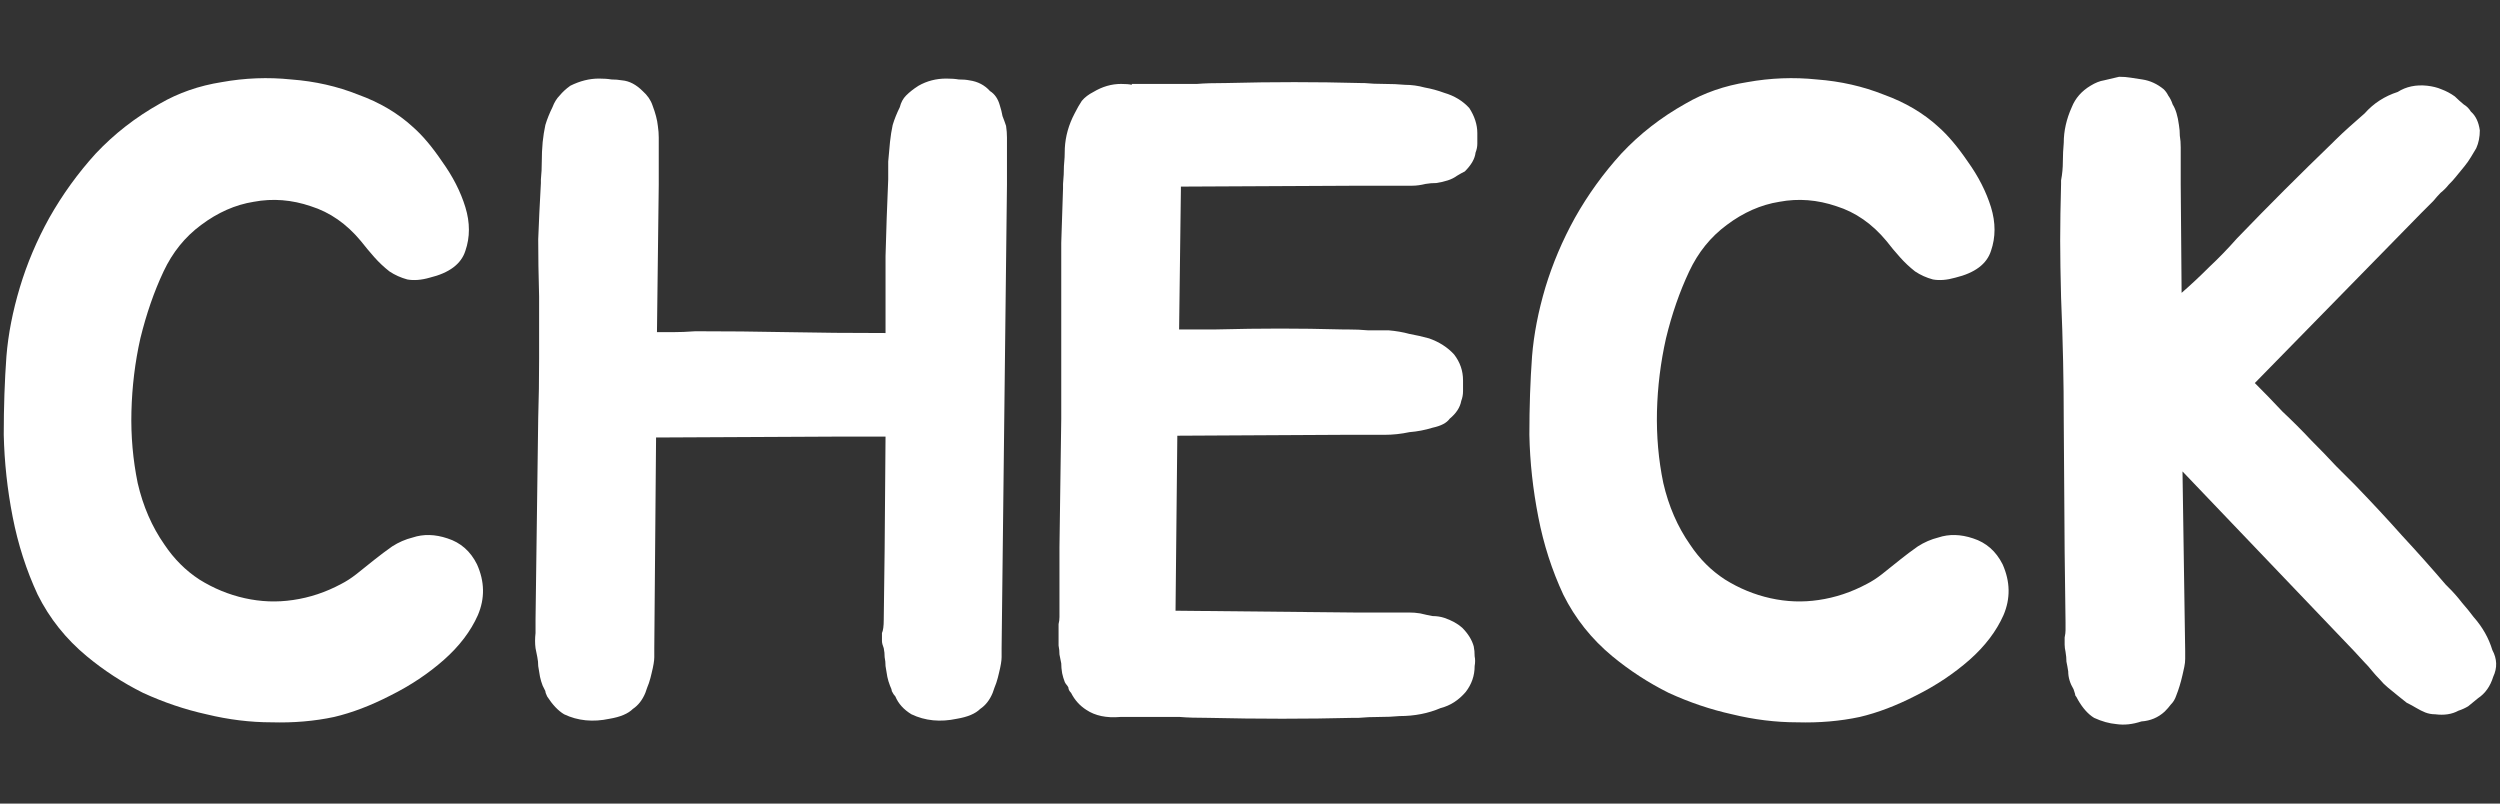 <svg width="28" height="9" viewBox="0 0 28 9" fill="none" xmlns="http://www.w3.org/2000/svg">
<rect x="0" y="0" width="28" height="9" fill="#333333" stroke="none"/>
<path d="M5.342 6.32C5.429 6.513 5.432 6.703 5.352 6.89C5.272 7.07 5.145 7.237 4.972 7.39C4.799 7.543 4.599 7.677 4.372 7.79C4.152 7.903 3.942 7.983 3.742 8.03C3.522 8.077 3.289 8.097 3.042 8.09C2.802 8.09 2.559 8.06 2.312 8C2.072 7.947 1.835 7.867 1.602 7.76C1.375 7.647 1.165 7.51 0.972 7.35C0.739 7.157 0.555 6.927 0.422 6.66C0.295 6.387 0.202 6.097 0.142 5.79C0.082 5.483 0.049 5.177 0.042 4.87C0.042 4.557 0.052 4.263 0.072 3.99C0.092 3.743 0.142 3.487 0.222 3.22C0.302 2.953 0.412 2.693 0.552 2.44C0.699 2.18 0.872 1.94 1.072 1.72C1.279 1.5 1.519 1.313 1.792 1.16C1.999 1.04 2.229 0.96 2.482 0.92C2.742 0.873 3.002 0.863 3.262 0.89C3.529 0.91 3.779 0.967 4.012 1.06C4.252 1.147 4.455 1.267 4.622 1.42C4.729 1.513 4.839 1.643 4.952 1.81C5.072 1.977 5.159 2.147 5.212 2.32C5.265 2.493 5.265 2.657 5.212 2.81C5.165 2.957 5.032 3.057 4.812 3.11C4.719 3.137 4.635 3.143 4.562 3.13C4.489 3.11 4.422 3.08 4.362 3.04C4.302 2.993 4.245 2.94 4.192 2.88C4.139 2.82 4.089 2.76 4.042 2.7C3.882 2.507 3.695 2.377 3.482 2.31C3.269 2.237 3.055 2.22 2.842 2.26C2.635 2.293 2.439 2.38 2.252 2.52C2.072 2.653 1.932 2.827 1.832 3.04C1.725 3.267 1.639 3.517 1.572 3.79C1.512 4.057 1.479 4.33 1.472 4.61C1.465 4.883 1.489 5.15 1.542 5.41C1.602 5.67 1.702 5.9 1.842 6.1C1.949 6.26 2.079 6.39 2.232 6.49C2.392 6.59 2.562 6.66 2.742 6.7C2.922 6.74 3.102 6.747 3.282 6.72C3.469 6.693 3.649 6.633 3.822 6.54C3.875 6.513 3.932 6.477 3.992 6.43C4.059 6.377 4.125 6.323 4.192 6.27C4.259 6.217 4.325 6.167 4.392 6.12C4.465 6.073 4.542 6.04 4.622 6.02C4.742 5.98 4.872 5.983 5.012 6.03C5.159 6.077 5.269 6.173 5.342 6.32Z" fill="white"/>
<path d="M11.268 1.41C11.275 1.457 11.278 1.5 11.278 1.54C11.278 1.58 11.278 1.62 11.278 1.66V2.07L11.218 7.26V7.36C11.218 7.4 11.208 7.46 11.188 7.54C11.181 7.573 11.171 7.61 11.158 7.65C11.145 7.683 11.131 7.72 11.118 7.76C11.085 7.84 11.038 7.9 10.978 7.94C10.925 7.993 10.838 8.03 10.718 8.05C10.531 8.09 10.361 8.073 10.208 8C10.121 7.947 10.061 7.88 10.028 7.8C10.015 7.787 10.001 7.767 9.988 7.74C9.988 7.727 9.981 7.707 9.968 7.68C9.955 7.647 9.945 7.613 9.938 7.58C9.931 7.54 9.925 7.5 9.918 7.46C9.918 7.427 9.915 7.393 9.908 7.36C9.908 7.327 9.905 7.293 9.898 7.26C9.885 7.227 9.878 7.2 9.878 7.18C9.878 7.153 9.878 7.123 9.878 7.09C9.891 7.063 9.898 7.013 9.898 6.94L9.908 6.15L9.918 4.89H9.378L7.348 4.9L7.328 7.26V7.36C7.328 7.4 7.318 7.46 7.298 7.54C7.291 7.573 7.281 7.61 7.268 7.65C7.255 7.683 7.241 7.72 7.228 7.76C7.195 7.84 7.148 7.9 7.088 7.94C7.035 7.993 6.948 8.03 6.828 8.05C6.641 8.09 6.471 8.073 6.318 8C6.251 7.96 6.188 7.893 6.128 7.8C6.115 7.773 6.108 7.753 6.108 7.74L6.078 7.68C6.065 7.647 6.055 7.613 6.048 7.58C6.041 7.54 6.035 7.5 6.028 7.46C6.028 7.427 6.025 7.393 6.018 7.36C6.011 7.327 6.005 7.293 5.998 7.26C5.991 7.207 5.991 7.15 5.998 7.09V6.94L6.028 4.68C6.035 4.467 6.038 4.247 6.038 4.02C6.038 3.793 6.038 3.56 6.038 3.32C6.031 3.08 6.028 2.867 6.028 2.68C6.035 2.493 6.045 2.283 6.058 2.05V2.01C6.065 1.943 6.068 1.877 6.068 1.81C6.068 1.737 6.071 1.663 6.078 1.59C6.085 1.523 6.095 1.46 6.108 1.4C6.128 1.333 6.155 1.267 6.188 1.2C6.208 1.147 6.235 1.103 6.268 1.07C6.301 1.03 6.341 0.993 6.388 0.96C6.495 0.907 6.601 0.88 6.708 0.88C6.761 0.88 6.808 0.883 6.848 0.89C6.888 0.89 6.928 0.893 6.968 0.9C7.048 0.907 7.125 0.947 7.198 1.02C7.251 1.067 7.288 1.12 7.308 1.18C7.341 1.267 7.361 1.343 7.368 1.41C7.375 1.457 7.378 1.5 7.378 1.54C7.378 1.58 7.378 1.62 7.378 1.66V2.07L7.358 3.72C7.411 3.72 7.471 3.72 7.538 3.72C7.611 3.72 7.695 3.717 7.788 3.71C8.135 3.71 8.478 3.713 8.818 3.72C9.165 3.727 9.528 3.73 9.908 3.73H9.918C9.918 3.43 9.918 3.143 9.918 2.87C9.925 2.597 9.935 2.31 9.948 2.01C9.948 1.943 9.948 1.877 9.948 1.81C9.955 1.737 9.961 1.663 9.968 1.59C9.975 1.523 9.985 1.46 9.998 1.4C10.018 1.333 10.045 1.267 10.078 1.2C10.091 1.147 10.115 1.103 10.148 1.07C10.188 1.03 10.235 0.993 10.288 0.96C10.381 0.907 10.485 0.88 10.598 0.88C10.651 0.88 10.698 0.883 10.738 0.89C10.785 0.89 10.825 0.893 10.858 0.9C10.951 0.913 11.028 0.953 11.088 1.02C11.141 1.053 11.178 1.107 11.198 1.18C11.211 1.22 11.221 1.26 11.228 1.3C11.241 1.333 11.255 1.37 11.268 1.41Z" fill="white"/>
<path d="M13.226 2.12L13.206 3.69H13.606C13.879 3.683 14.123 3.68 14.336 3.68C14.549 3.68 14.786 3.683 15.046 3.69H15.096C15.176 3.69 15.253 3.693 15.326 3.7C15.406 3.7 15.483 3.7 15.556 3.7C15.636 3.707 15.713 3.72 15.786 3.74C15.859 3.753 15.933 3.77 16.006 3.79C16.119 3.83 16.213 3.89 16.286 3.97C16.353 4.057 16.386 4.153 16.386 4.26C16.386 4.293 16.386 4.333 16.386 4.38C16.386 4.42 16.379 4.457 16.366 4.49C16.353 4.563 16.309 4.63 16.236 4.69C16.203 4.737 16.139 4.77 16.046 4.79C15.959 4.817 15.873 4.833 15.786 4.84C15.693 4.86 15.599 4.87 15.506 4.87H15.036L13.186 4.88L13.166 6.84L15.156 6.86H15.626C15.679 6.86 15.729 6.86 15.776 6.86C15.823 6.86 15.866 6.863 15.906 6.87C15.959 6.883 16.006 6.893 16.046 6.9C16.093 6.9 16.136 6.907 16.176 6.92C16.256 6.947 16.323 6.983 16.376 7.03C16.443 7.097 16.486 7.167 16.506 7.24C16.513 7.273 16.516 7.31 16.516 7.35C16.523 7.383 16.523 7.42 16.516 7.46C16.516 7.567 16.483 7.663 16.416 7.75C16.336 7.843 16.243 7.903 16.136 7.93C15.996 7.99 15.843 8.02 15.676 8.02C15.603 8.027 15.526 8.03 15.446 8.03C15.366 8.03 15.289 8.033 15.216 8.04H15.156C14.636 8.053 14.096 8.053 13.536 8.04C13.403 8.04 13.296 8.037 13.216 8.03C13.136 8.03 13.063 8.03 12.996 8.03C12.936 8.03 12.873 8.03 12.806 8.03C12.739 8.03 12.653 8.03 12.546 8.03C12.393 8.043 12.266 8.017 12.166 7.95C12.093 7.903 12.036 7.84 11.996 7.76C11.976 7.74 11.966 7.72 11.966 7.7C11.959 7.687 11.953 7.677 11.946 7.67C11.939 7.663 11.933 7.653 11.926 7.64C11.913 7.607 11.903 7.573 11.896 7.54C11.889 7.5 11.886 7.463 11.886 7.43C11.879 7.397 11.873 7.363 11.866 7.33C11.866 7.297 11.863 7.263 11.856 7.23V7.07C11.856 7.043 11.856 7.017 11.856 6.99C11.863 6.963 11.866 6.937 11.866 6.91V6.13L11.886 4.69V3.36C11.886 3.12 11.886 2.907 11.886 2.72C11.893 2.533 11.899 2.33 11.906 2.11V2.06C11.913 1.987 11.916 1.92 11.916 1.86C11.923 1.793 11.926 1.727 11.926 1.66C11.933 1.527 11.969 1.397 12.036 1.27C12.063 1.217 12.089 1.17 12.116 1.13C12.149 1.09 12.193 1.057 12.246 1.03C12.346 0.97 12.449 0.94 12.556 0.94C12.609 0.94 12.649 0.943 12.676 0.95V0.94C12.796 0.94 12.893 0.94 12.966 0.94C13.039 0.94 13.109 0.94 13.176 0.94C13.249 0.94 13.326 0.94 13.406 0.94C13.486 0.933 13.596 0.93 13.736 0.93C14.003 0.923 14.256 0.92 14.496 0.92C14.736 0.92 14.983 0.923 15.236 0.93H15.276C15.349 0.937 15.426 0.94 15.506 0.94C15.586 0.94 15.663 0.943 15.736 0.95C15.809 0.95 15.883 0.96 15.956 0.98C16.029 0.993 16.103 1.013 16.176 1.04C16.289 1.073 16.383 1.13 16.456 1.21C16.516 1.303 16.546 1.397 16.546 1.49C16.546 1.53 16.546 1.57 16.546 1.61C16.546 1.643 16.539 1.677 16.526 1.71C16.519 1.777 16.479 1.847 16.406 1.92C16.379 1.933 16.349 1.95 16.316 1.97C16.289 1.99 16.256 2.007 16.216 2.02C16.176 2.033 16.133 2.043 16.086 2.05C16.046 2.05 16.006 2.053 15.966 2.06C15.913 2.073 15.863 2.08 15.816 2.08C15.776 2.08 15.729 2.08 15.676 2.08H15.226L13.226 2.09V2.12Z" fill="white"/>
<path d="M22.429 6.32C22.515 6.513 22.519 6.703 22.439 6.89C22.359 7.07 22.232 7.237 22.059 7.39C21.885 7.543 21.685 7.677 21.459 7.79C21.239 7.903 21.029 7.983 20.829 8.03C20.609 8.077 20.375 8.097 20.129 8.09C19.889 8.09 19.645 8.06 19.399 8C19.159 7.947 18.922 7.867 18.689 7.76C18.462 7.647 18.252 7.51 18.058 7.35C17.825 7.157 17.642 6.927 17.509 6.66C17.382 6.387 17.288 6.097 17.229 5.79C17.169 5.483 17.135 5.177 17.129 4.87C17.129 4.557 17.139 4.263 17.159 3.99C17.179 3.743 17.229 3.487 17.308 3.22C17.389 2.953 17.499 2.693 17.639 2.44C17.785 2.18 17.959 1.94 18.159 1.72C18.365 1.5 18.605 1.313 18.879 1.16C19.085 1.04 19.315 0.96 19.569 0.92C19.829 0.873 20.089 0.863 20.349 0.89C20.615 0.91 20.865 0.967 21.099 1.06C21.339 1.147 21.542 1.267 21.709 1.42C21.815 1.513 21.925 1.643 22.039 1.81C22.159 1.977 22.245 2.147 22.299 2.32C22.352 2.493 22.352 2.657 22.299 2.81C22.252 2.957 22.119 3.057 21.899 3.11C21.805 3.137 21.722 3.143 21.649 3.13C21.575 3.11 21.509 3.08 21.449 3.04C21.389 2.993 21.332 2.94 21.279 2.88C21.225 2.82 21.175 2.76 21.129 2.7C20.969 2.507 20.782 2.377 20.569 2.31C20.355 2.237 20.142 2.22 19.929 2.26C19.722 2.293 19.525 2.38 19.339 2.52C19.159 2.653 19.019 2.827 18.919 3.04C18.812 3.267 18.725 3.517 18.659 3.79C18.599 4.057 18.565 4.33 18.558 4.61C18.552 4.883 18.575 5.15 18.629 5.41C18.689 5.67 18.789 5.9 18.929 6.1C19.035 6.26 19.165 6.39 19.319 6.49C19.479 6.59 19.649 6.66 19.829 6.7C20.009 6.74 20.189 6.747 20.369 6.72C20.555 6.693 20.735 6.633 20.909 6.54C20.962 6.513 21.019 6.477 21.079 6.43C21.145 6.377 21.212 6.323 21.279 6.27C21.345 6.217 21.412 6.167 21.479 6.12C21.552 6.073 21.629 6.04 21.709 6.02C21.829 5.98 21.959 5.983 22.099 6.03C22.245 6.077 22.355 6.173 22.429 6.32Z" fill="white"/>
<path d="M27.914 7.28C27.968 7.38 27.971 7.48 27.924 7.58C27.891 7.687 27.834 7.767 27.754 7.82C27.715 7.853 27.678 7.883 27.644 7.91C27.611 7.93 27.574 7.947 27.534 7.96C27.461 8 27.374 8.013 27.274 8C27.234 8 27.198 7.993 27.164 7.98C27.131 7.967 27.098 7.95 27.064 7.93C27.031 7.91 26.994 7.89 26.954 7.87C26.921 7.843 26.888 7.817 26.854 7.79C26.814 7.757 26.778 7.727 26.744 7.7C26.711 7.673 26.681 7.643 26.654 7.61C26.621 7.577 26.591 7.543 26.564 7.51C26.538 7.477 26.511 7.447 26.484 7.42L26.364 7.29L24.444 5.28L24.474 7.29V7.38C24.474 7.407 24.471 7.437 24.464 7.47C24.458 7.497 24.451 7.527 24.444 7.56C24.424 7.647 24.401 7.723 24.374 7.79C24.361 7.83 24.341 7.863 24.314 7.89C24.294 7.917 24.271 7.943 24.244 7.97C24.171 8.037 24.084 8.073 23.984 8.08C23.884 8.113 23.791 8.123 23.704 8.11C23.624 8.103 23.541 8.08 23.454 8.04C23.388 8 23.328 7.933 23.274 7.84C23.261 7.813 23.251 7.797 23.244 7.79C23.244 7.783 23.238 7.76 23.224 7.72C23.184 7.653 23.164 7.587 23.164 7.52C23.158 7.48 23.151 7.443 23.144 7.41C23.144 7.377 23.141 7.34 23.134 7.3C23.128 7.273 23.124 7.247 23.124 7.22C23.124 7.193 23.124 7.167 23.124 7.14C23.131 7.107 23.134 7.08 23.134 7.06C23.134 7.033 23.134 7.003 23.134 6.97L23.124 6.18L23.114 4.71C23.114 4.283 23.105 3.823 23.084 3.33C23.078 3.09 23.074 2.877 23.074 2.69C23.074 2.503 23.078 2.293 23.084 2.06V2.02C23.098 1.947 23.104 1.877 23.104 1.81C23.104 1.737 23.108 1.667 23.114 1.6C23.114 1.467 23.144 1.333 23.204 1.2C23.244 1.1 23.314 1.02 23.414 0.96C23.468 0.927 23.518 0.907 23.564 0.9C23.618 0.887 23.674 0.873 23.734 0.86C23.781 0.86 23.824 0.863 23.864 0.87C23.911 0.877 23.954 0.883 23.994 0.89C24.081 0.903 24.161 0.94 24.234 1C24.254 1.02 24.271 1.043 24.284 1.07C24.304 1.097 24.321 1.13 24.334 1.17C24.368 1.223 24.391 1.3 24.404 1.4C24.411 1.44 24.414 1.48 24.414 1.52C24.421 1.56 24.424 1.603 24.424 1.65V2.06L24.434 3.28C24.541 3.187 24.644 3.09 24.744 2.99C24.851 2.89 24.954 2.783 25.054 2.67C25.234 2.483 25.411 2.303 25.584 2.13C25.765 1.95 25.944 1.773 26.124 1.6L26.154 1.57C26.208 1.517 26.261 1.467 26.314 1.42C26.374 1.367 26.431 1.317 26.484 1.27C26.584 1.157 26.708 1.077 26.854 1.03C26.948 0.97 27.058 0.947 27.184 0.96C27.244 0.967 27.298 0.98 27.344 1C27.398 1.02 27.448 1.047 27.494 1.08C27.528 1.113 27.561 1.143 27.594 1.17C27.628 1.19 27.654 1.217 27.674 1.25C27.728 1.297 27.761 1.367 27.774 1.46C27.774 1.533 27.761 1.6 27.734 1.66C27.714 1.693 27.694 1.727 27.674 1.76C27.654 1.793 27.631 1.827 27.604 1.86C27.571 1.9 27.541 1.937 27.514 1.97C27.488 2.003 27.458 2.037 27.424 2.07C27.398 2.103 27.368 2.133 27.334 2.16C27.308 2.187 27.281 2.217 27.254 2.25L27.124 2.38L25.254 4.29C25.355 4.39 25.458 4.497 25.564 4.61C25.678 4.717 25.784 4.823 25.884 4.93C25.984 5.03 26.078 5.127 26.164 5.22C26.251 5.307 26.324 5.38 26.384 5.44C26.564 5.627 26.738 5.813 26.904 6C27.071 6.18 27.234 6.363 27.394 6.55L27.424 6.58C27.478 6.633 27.528 6.69 27.574 6.75C27.621 6.803 27.664 6.857 27.704 6.91C27.804 7.023 27.874 7.147 27.914 7.28Z" fill="white"/>
</svg>
